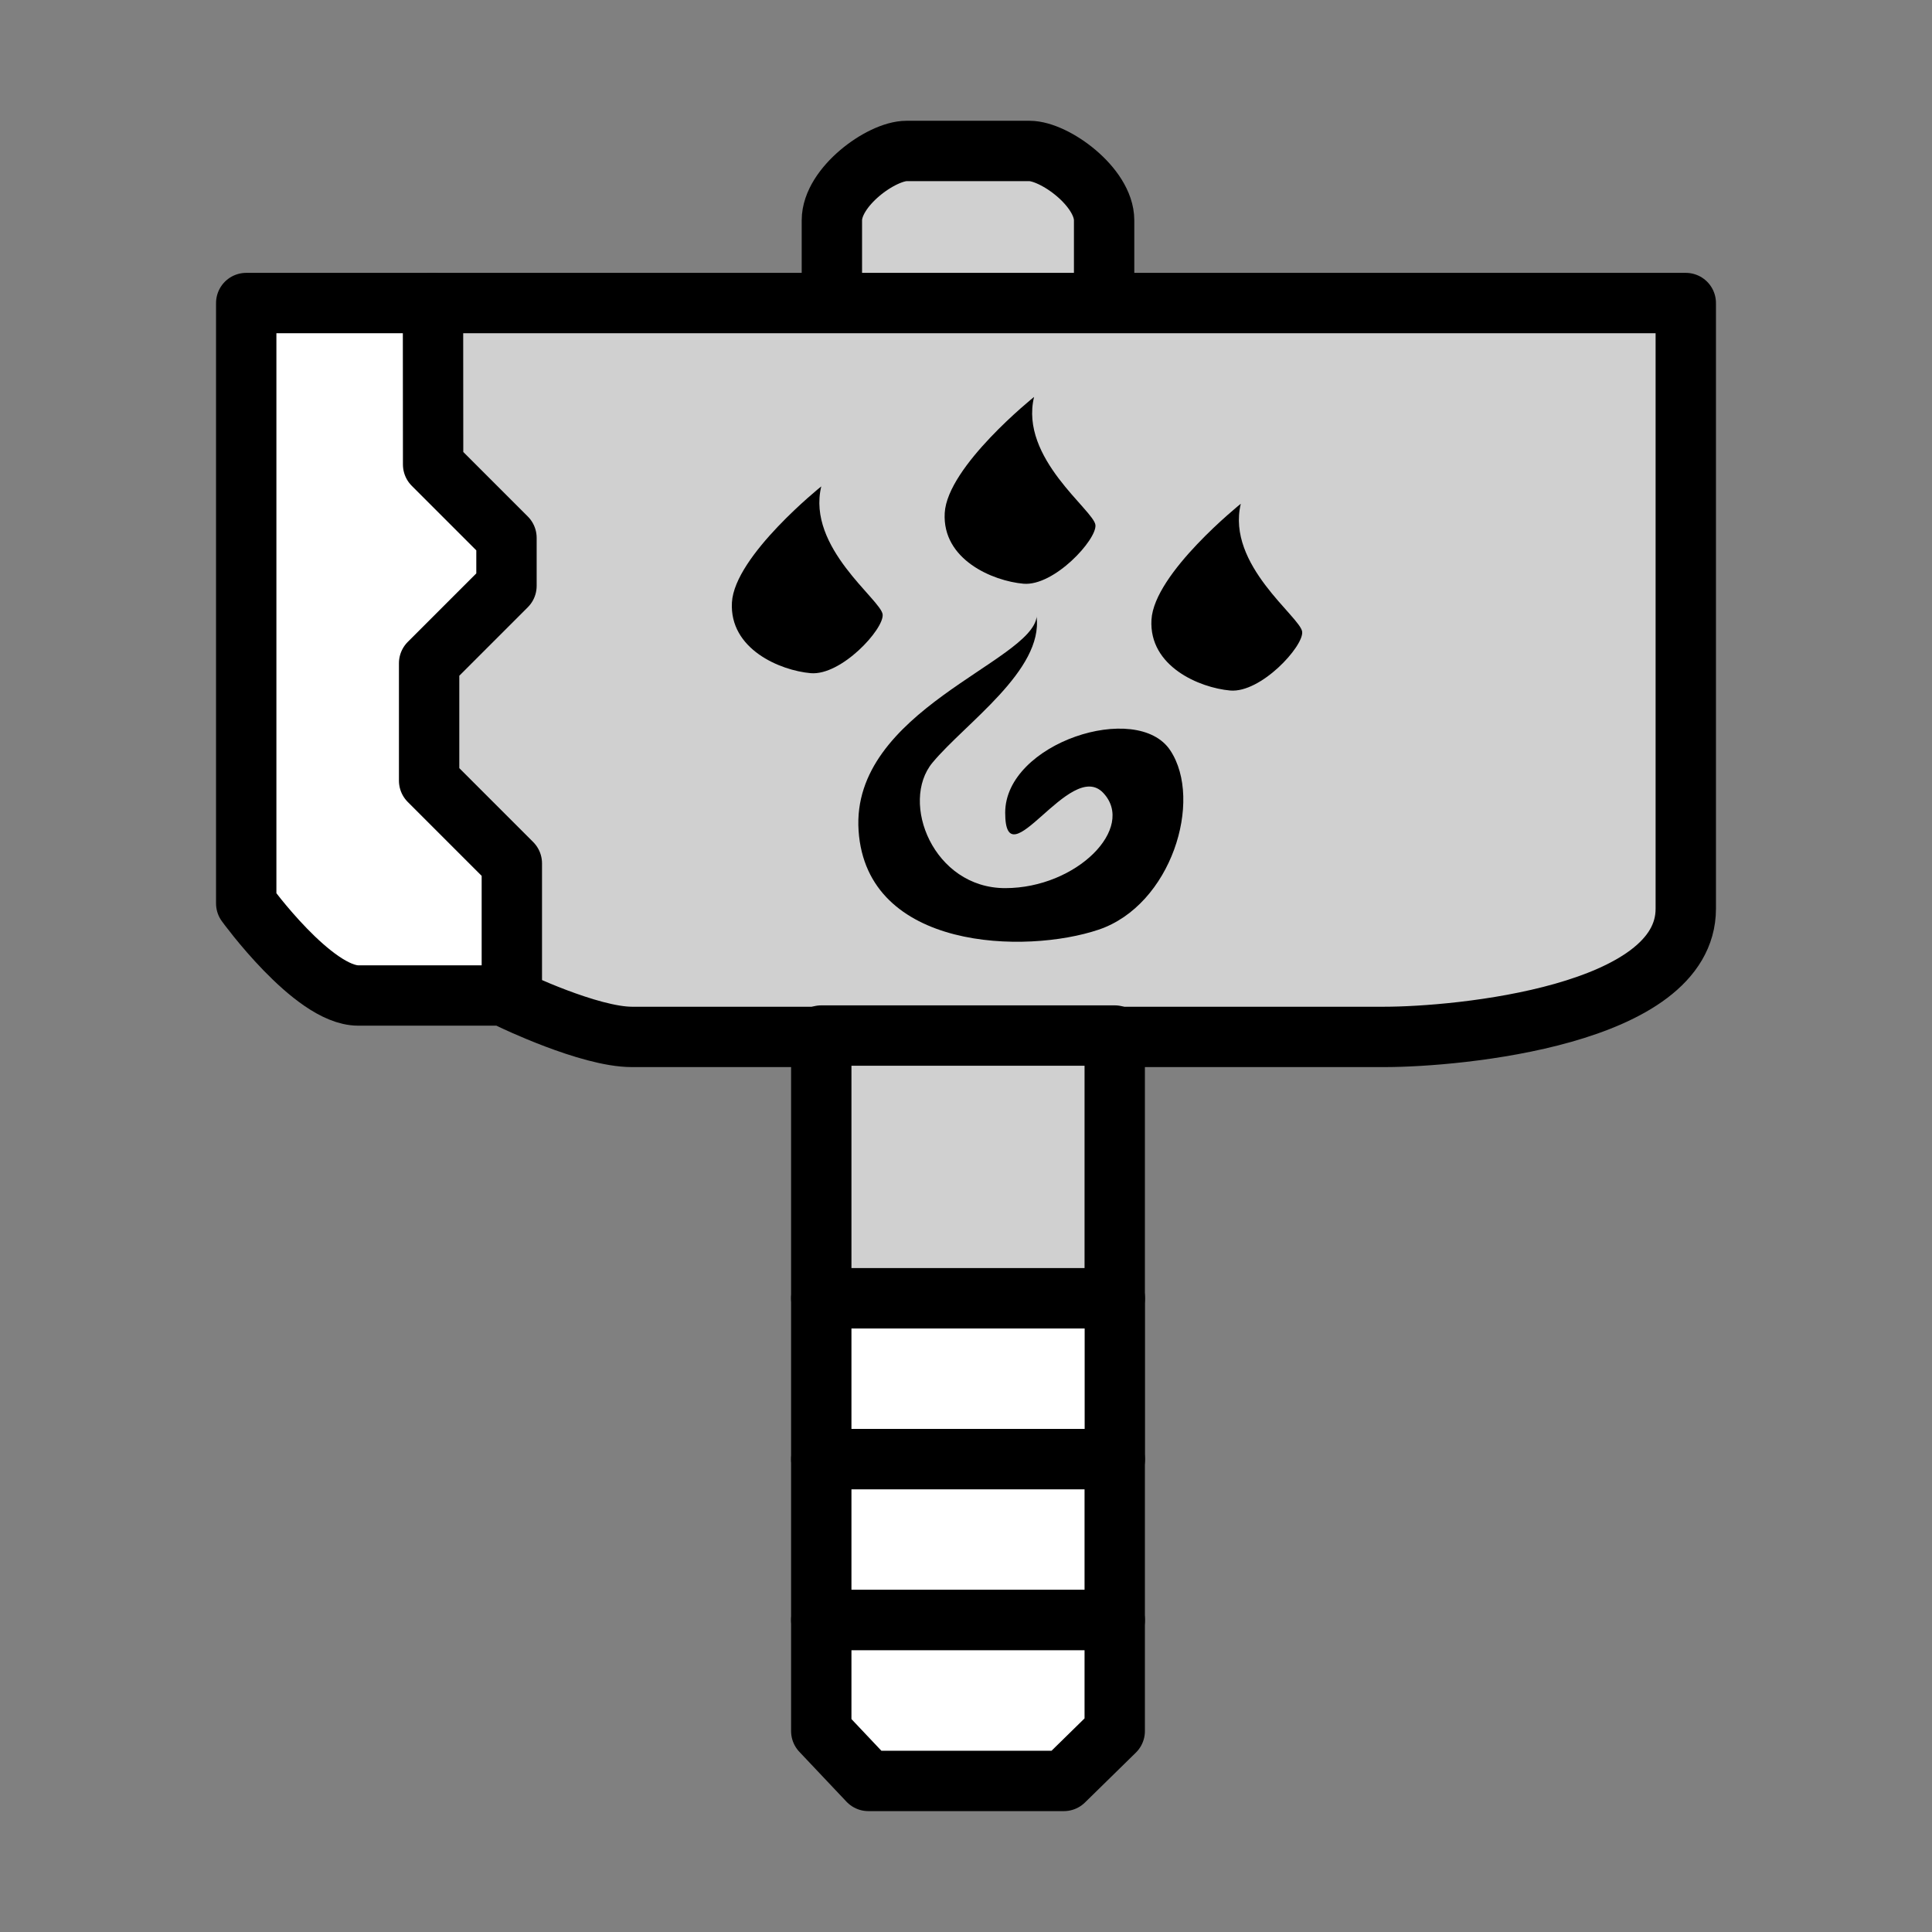 <?xml version="1.0" encoding="UTF-8" standalone="no"?>
<!-- Created with Inkscape (http://www.inkscape.org/) -->

<svg
   xmlns:dc="http://purl.org/dc/elements/1.1/"
   xmlns:cc="http://creativecommons.org/ns#"
   xmlns:rdf="http://www.w3.org/1999/02/22-rdf-syntax-ns#"
   xmlns:svg="http://www.w3.org/2000/svg"
   xmlns="http://www.w3.org/2000/svg"
   xmlns:sodipodi="http://sodipodi.sourceforge.net/DTD/sodipodi-0.dtd"
   xmlns:inkscape="http://www.inkscape.org/namespaces/inkscape"
   width="64"
   height="64"
   viewBox="0 0 16.933 16.933"
   version="1.1"
   id="svg8"
   inkscape:version="0.92.4 (5da689c313, 2019-01-14)"
   sodipodi:docname="MHRise Item Icon-Palico Hammer Yellow.svg">
  <rect x="0" y="0" width="16.933" height="16.933" fill="#808080" stroke="none"/>
  <defs
     id="defs2" />
  <sodipodi:namedview
     id="base"
     pagecolor="#ffffff"
     bordercolor="#666666"
     borderopacity="1.0"
     inkscape:pageopacity="0.0"
     inkscape:pageshadow="2"
     inkscape:zoom="5.6568542"
     inkscape:cx="17.695458"
     inkscape:cy="32.559123"
     inkscape:document-units="px"
     inkscape:current-layer="layer1"
     showgrid="false"
     units="px"
     showguides="true"
     inkscape:guide-bbox="true"
     inkscape:snap-global="true"
     inkscape:window-width="1304"
     inkscape:window-height="745"
     inkscape:window-x="-8"
     inkscape:window-y="-8"
     inkscape:window-maximized="1" />
  <g
     inkscape:label="Layer 1"
     inkscape:groupmode="layer"
     id="layer1"
     transform="translate(0,-280.067)"
     style="display:inline">
    <path
       style="fill:#ffffff;stroke:#000000;stroke-width:0.529;stroke-linecap:round;stroke-linejoin:round;stroke-miterlimit:4;stroke-dasharray:none;stroke-opacity:1;fill-opacity:1"
       d="m 3.795,282.723 h -1.637 v 5.262 c 0,0 0.585,0.807 0.982,0.807 0.398,0 1.391,0 1.391,0 v -5.636 z"
       id="path1359"
       inkscape:connector-curvature="0" />
    <path
       style="fill:#d0d0d0;fill-opacity:1;stroke:#000000;stroke-width:0.529;stroke-linecap:round;stroke-linejoin:round;stroke-miterlimit:4;stroke-dasharray:none;stroke-opacity:1"
       d="m 7.946,281.39 c -0.222,0 -0.655,0.315 -0.655,0.608 v 1.181 l 1.193,0.397 1.193,-0.397 v -1.181 c 0,-0.292 -0.433,-0.608 -0.655,-0.608 H 8.484 Z"
       id="path1271"
       inkscape:connector-curvature="0" />
    <path
       style="fill:#d0d0d0;fill-opacity:1;stroke:#000000;stroke-width:0.529;stroke-linecap:round;stroke-linejoin:round;stroke-miterlimit:4;stroke-dasharray:none;stroke-opacity:1"
       d="M 3.795,282.723 H 14.775 v 5.309 c 0,0.935 -1.988,1.123 -2.643,1.123 H 5.538 c -0.374,0 -1.052,-0.327 -1.052,-0.327 V 287.634 l -0.725,-0.725 v -1.029 l 0.678,-0.678 v -0.421 l -0.643,-0.643 z"
       id="path1263"
       inkscape:connector-curvature="0"
       sodipodi:nodetypes="ccssscccccccc" />
    <path
       style="fill:#d0d0d0;fill-opacity:1;stroke:#000000;stroke-width:0.529;stroke-linecap:round;stroke-linejoin:round;stroke-miterlimit:4;stroke-dasharray:none;stroke-opacity:1"
       d="m 7.198,289.143 v 2.303 h 1.286 1.286 v -2.303 H 8.484 Z"
       id="path1291"
       inkscape:connector-curvature="0" />
    <path
       inkscape:connector-curvature="0"
       style="display:inline;fill:#ffffff;fill-opacity:1;stroke:#000000;stroke-width:0.529;stroke-linecap:round;stroke-linejoin:round;stroke-miterlimit:4;stroke-dasharray:none;stroke-opacity:1"
       d="m 7.198,291.446 v 1.41 H 8.484 9.771 v -1.41 H 8.484 Z"
       id="path1291-9"
       sodipodi:nodetypes="ccccccc" />
    <path
       inkscape:connector-curvature="0"
       style="display:inline;fill:#ffffff;fill-opacity:1;stroke:#000000;stroke-width:0.529;stroke-linecap:round;stroke-linejoin:round;stroke-miterlimit:4;stroke-dasharray:none;stroke-opacity:1"
       d="m 7.198,292.856 v 1.41 h 1.286 1.286 v -1.41 H 8.484 Z"
       id="path1291-9-0"
       sodipodi:nodetypes="ccccccc" />
    <path
       inkscape:connector-curvature="0"
       style="display:inline;fill:#ffffff;fill-opacity:1;stroke:#000000;stroke-width:0.529;stroke-linecap:round;stroke-linejoin:round;stroke-miterlimit:4;stroke-dasharray:none;stroke-opacity:1"
       d="m 7.198,294.266 v 0.973 l 0.413,0.437 h 0.873 0.84 l 0.446,-0.437 v -0.973 H 8.484 Z"
       id="path1291-9-3"
       sodipodi:nodetypes="ccccccccc" />
    <path
       style="display:inline;fill:#000000;stroke:none;stroke-width:0.265px;stroke-linecap:butt;stroke-linejoin:miter;stroke-opacity:1"
       d="m 7.198,284.33 c 0,0 -0.76,0.608 -0.783,1.017 -0.023,0.409 0.421,0.596 0.69,0.62 0.269,0.023 0.643,-0.386 0.631,-0.514 -0.012,-0.129 -0.667,-0.585 -0.538,-1.123 z"
       id="path1234"
       inkscape:connector-curvature="0" />
    <path
       style="display:inline;fill:#000000;stroke:none;stroke-width:0.265px;stroke-linecap:butt;stroke-linejoin:miter;stroke-opacity:1"
       d="m 10.875,284.482 c 0,0 -0.76,0.608 -0.783,1.017 -0.023,0.409 0.421,0.596 0.69,0.62 0.269,0.023 0.643,-0.386 0.631,-0.514 -0.012,-0.129 -0.667,-0.585 -0.538,-1.123 z"
       id="path1234-1"
       inkscape:connector-curvature="0" />
    <path
       style="display:inline;fill:#000000;stroke:none;stroke-width:0.265px;stroke-linecap:butt;stroke-linejoin:miter;stroke-opacity:1"
       d="m 9.063,283.546 c 0,0 -0.76,0.608 -0.783,1.017 -0.023,0.409 0.421,0.596 0.69,0.62 0.269,0.023 0.643,-0.386 0.631,-0.514 -0.012,-0.129 -0.667,-0.585 -0.538,-1.123 z"
       id="path1234-0"
       inkscape:connector-curvature="0" />
    <path
       style="display:inline;fill:#000000;stroke:none;stroke-width:0.265px;stroke-linecap:butt;stroke-linejoin:miter;stroke-opacity:1"
       d="m 9.086,285.47 c -0.041,0.398 -1.631,0.824 -1.561,1.877 0.07,1.052 1.468,1.083 2.104,0.868 0.637,-0.215 0.918,-1.133 0.628,-1.571 -0.289,-0.438 -1.447,-0.066 -1.447,0.546 0,0.612 0.57,-0.48 0.859,-0.174 0.289,0.306 -0.231,0.835 -0.859,0.835 -0.629,0 -0.926,-0.752 -0.637,-1.1 0.289,-0.347 0.972,-0.809 0.912,-1.281 z"
       id="path1257"
       inkscape:connector-curvature="0" />
  </g>
</svg>
